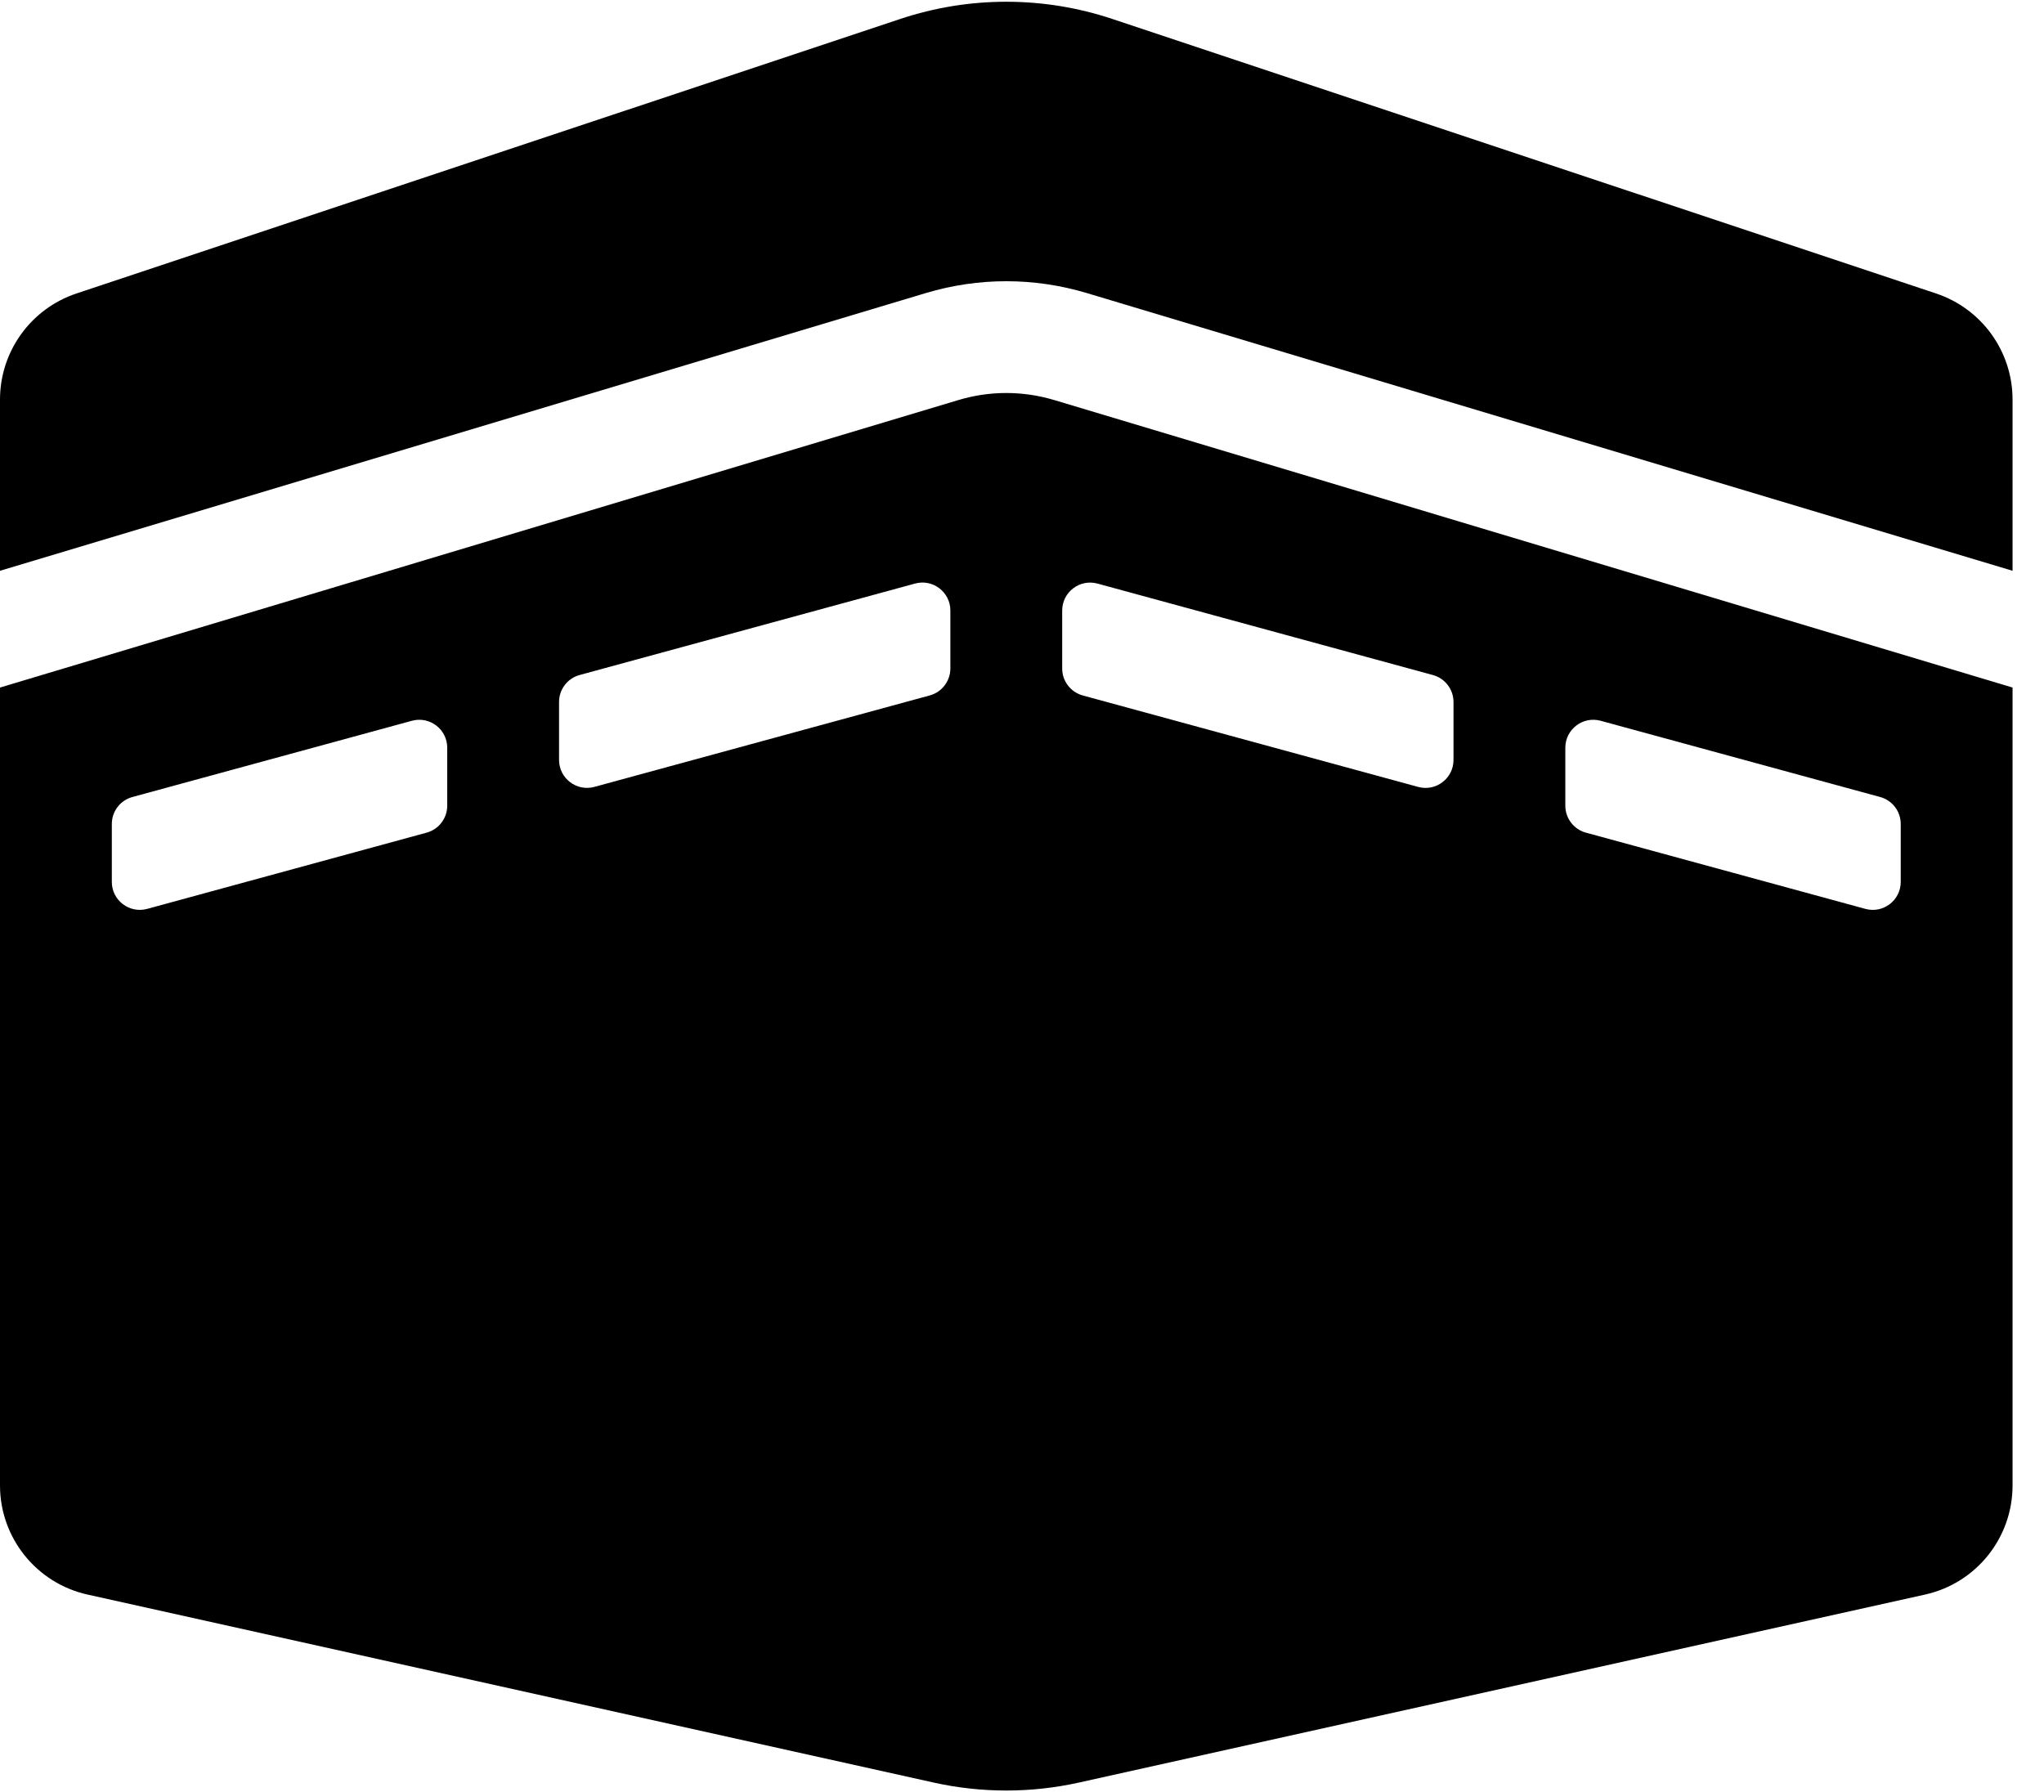 ﻿<?xml version="1.0" encoding="utf-8"?>
<svg version="1.1" xmlns:xlink="http://www.w3.org/1999/xlink" width="65px" height="57px" xmlns="http://www.w3.org/2000/svg">
  <defs>
    <pattern id="BGPattern" patternUnits="userSpaceOnUse" alignment="0 0" imageRepeat="None" />
    <mask fill="white" id="Clip1706">
      <path d="M 64 12.708  C 64 11.178  63.021 9.819  61.569 9.334  L 35.373 0.603  C 33.184 -0.127  30.817 -0.127  28.628 0.603  L 2.431 9.334  C 0.979 9.819  9.336320933656122E-05 11.177  0 12.708  L 0 18.153  L 29.447 9.319  C 31.117 8.819  32.882 8.819  34.556 9.319  L 64 18.153  L 64 12.708  Z M 33.534 12.726  C 32.53 12.423  31.469 12.423  30.469 12.726  L 0 21.867  L 0 47.242  C 0 48.909  1.158 50.351  2.784 50.713  L 29.687 56.691  C 31.211 57.03  32.79 57.03  34.314 56.691  L 61.217 50.713  C 62.843 50.352  64.001 48.909  64 47.242  L 64 21.866  L 33.534 12.726  Z M 14.222 23.781  L 14.222 25.623  C 14.222 26.024  13.954 26.376  13.568 26.481  L 4.679 28.906  C 4.113 29.059  3.556 28.633  3.556 28.048  L 3.556 26.206  C 3.556 25.804  3.823 25.453  4.21 25.348  L 13.099 22.923  C 13.664 22.769  14.222 23.194  14.222 23.781  Z M 30.222 19.417  L 30.222 21.259  C 30.222 21.66  29.954 22.011  29.568 22.117  L 18.901 25.026  C 18.336 25.18  17.778 24.754  17.778 24.168  L 17.778 22.326  C 17.778 21.924  18.046 21.573  18.432 21.468  L 29.099 18.559  C 29.664 18.404  30.222 18.83  30.222 19.417  Z M 49.778 25.623  L 49.778 23.781  C 49.778 23.194  50.336 22.769  50.901 22.923  L 59.79 25.348  C 60.177 25.453  60.444 25.804  60.444 26.206  L 60.444 28.048  C 60.444 28.634  59.887 29.06  59.321 28.906  L 50.432 26.481  C 50.046 26.376  49.777 26.024  49.778 25.623  Z M 33.778 21.26  L 33.778 19.418  C 33.778 18.831  34.336 18.406  34.901 18.56  L 45.568 21.469  C 45.954 21.574  46.222 21.926  46.222 22.327  L 46.222 24.169  C 46.222 24.756  45.664 25.181  45.099 25.027  L 34.432 22.118  C 34.046 22.012  33.777 21.661  33.778 21.26  Z " fill-rule="evenodd" />
    </mask>
  </defs>
  <g>
    <path d="M 64 12.708  C 64 11.178  63.021 9.819  61.569 9.334  L 35.373 0.603  C 33.184 -0.127  30.817 -0.127  28.628 0.603  L 2.431 9.334  C 0.979 9.819  9.336320933656122E-05 11.177  0 12.708  L 0 18.153  L 29.447 9.319  C 31.117 8.819  32.882 8.819  34.556 9.319  L 64 18.153  L 64 12.708  Z M 33.534 12.726  C 32.53 12.423  31.469 12.423  30.469 12.726  L 0 21.867  L 0 47.242  C 0 48.909  1.158 50.351  2.784 50.713  L 29.687 56.691  C 31.211 57.03  32.79 57.03  34.314 56.691  L 61.217 50.713  C 62.843 50.352  64.001 48.909  64 47.242  L 64 21.866  L 33.534 12.726  Z M 14.222 23.781  L 14.222 25.623  C 14.222 26.024  13.954 26.376  13.568 26.481  L 4.679 28.906  C 4.113 29.059  3.556 28.633  3.556 28.048  L 3.556 26.206  C 3.556 25.804  3.823 25.453  4.21 25.348  L 13.099 22.923  C 13.664 22.769  14.222 23.194  14.222 23.781  Z M 30.222 19.417  L 30.222 21.259  C 30.222 21.66  29.954 22.011  29.568 22.117  L 18.901 25.026  C 18.336 25.18  17.778 24.754  17.778 24.168  L 17.778 22.326  C 17.778 21.924  18.046 21.573  18.432 21.468  L 29.099 18.559  C 29.664 18.404  30.222 18.83  30.222 19.417  Z M 49.778 25.623  L 49.778 23.781  C 49.778 23.194  50.336 22.769  50.901 22.923  L 59.79 25.348  C 60.177 25.453  60.444 25.804  60.444 26.206  L 60.444 28.048  C 60.444 28.634  59.887 29.06  59.321 28.906  L 50.432 26.481  C 50.046 26.376  49.777 26.024  49.778 25.623  Z M 33.778 21.26  L 33.778 19.418  C 33.778 18.831  34.336 18.406  34.901 18.56  L 45.568 21.469  C 45.954 21.574  46.222 21.926  46.222 22.327  L 46.222 24.169  C 46.222 24.756  45.664 25.181  45.099 25.027  L 34.432 22.118  C 34.046 22.012  33.777 21.661  33.778 21.26  Z " fill-rule="nonzero" fill="rgba(0, 0, 0, 1)" stroke="none" class="fill" />
    <path d="M 64 12.708  C 64 11.178  63.021 9.819  61.569 9.334  L 35.373 0.603  C 33.184 -0.127  30.817 -0.127  28.628 0.603  L 2.431 9.334  C 0.979 9.819  9.336320933656122E-05 11.177  0 12.708  L 0 18.153  L 29.447 9.319  C 31.117 8.819  32.882 8.819  34.556 9.319  L 64 18.153  L 64 12.708  Z " stroke-width="0" stroke-dasharray="0" stroke="rgba(255, 255, 255, 0)" fill="none" class="stroke" mask="url(#Clip1706)" />
    <path d="M 33.534 12.726  C 32.53 12.423  31.469 12.423  30.469 12.726  L 0 21.867  L 0 47.242  C 0 48.909  1.158 50.351  2.784 50.713  L 29.687 56.691  C 31.211 57.03  32.79 57.03  34.314 56.691  L 61.217 50.713  C 62.843 50.352  64.001 48.909  64 47.242  L 64 21.866  L 33.534 12.726  Z " stroke-width="0" stroke-dasharray="0" stroke="rgba(255, 255, 255, 0)" fill="none" class="stroke" mask="url(#Clip1706)" />
    <path d="M 14.222 23.781  L 14.222 25.623  C 14.222 26.024  13.954 26.376  13.568 26.481  L 4.679 28.906  C 4.113 29.059  3.556 28.633  3.556 28.048  L 3.556 26.206  C 3.556 25.804  3.823 25.453  4.21 25.348  L 13.099 22.923  C 13.664 22.769  14.222 23.194  14.222 23.781  Z " stroke-width="0" stroke-dasharray="0" stroke="rgba(255, 255, 255, 0)" fill="none" class="stroke" mask="url(#Clip1706)" />
    <path d="M 30.222 19.417  L 30.222 21.259  C 30.222 21.66  29.954 22.011  29.568 22.117  L 18.901 25.026  C 18.336 25.18  17.778 24.754  17.778 24.168  L 17.778 22.326  C 17.778 21.924  18.046 21.573  18.432 21.468  L 29.099 18.559  C 29.664 18.404  30.222 18.83  30.222 19.417  Z " stroke-width="0" stroke-dasharray="0" stroke="rgba(255, 255, 255, 0)" fill="none" class="stroke" mask="url(#Clip1706)" />
    <path d="M 49.778 25.623  L 49.778 23.781  C 49.778 23.194  50.336 22.769  50.901 22.923  L 59.79 25.348  C 60.177 25.453  60.444 25.804  60.444 26.206  L 60.444 28.048  C 60.444 28.634  59.887 29.06  59.321 28.906  L 50.432 26.481  C 50.046 26.376  49.777 26.024  49.778 25.623  Z " stroke-width="0" stroke-dasharray="0" stroke="rgba(255, 255, 255, 0)" fill="none" class="stroke" mask="url(#Clip1706)" />
    <path d="M 33.778 21.26  L 33.778 19.418  C 33.778 18.831  34.336 18.406  34.901 18.56  L 45.568 21.469  C 45.954 21.574  46.222 21.926  46.222 22.327  L 46.222 24.169  C 46.222 24.756  45.664 25.181  45.099 25.027  L 34.432 22.118  C 34.046 22.012  33.777 21.661  33.778 21.26  Z " stroke-width="0" stroke-dasharray="0" stroke="rgba(255, 255, 255, 0)" fill="none" class="stroke" mask="url(#Clip1706)" />
  </g>
</svg>